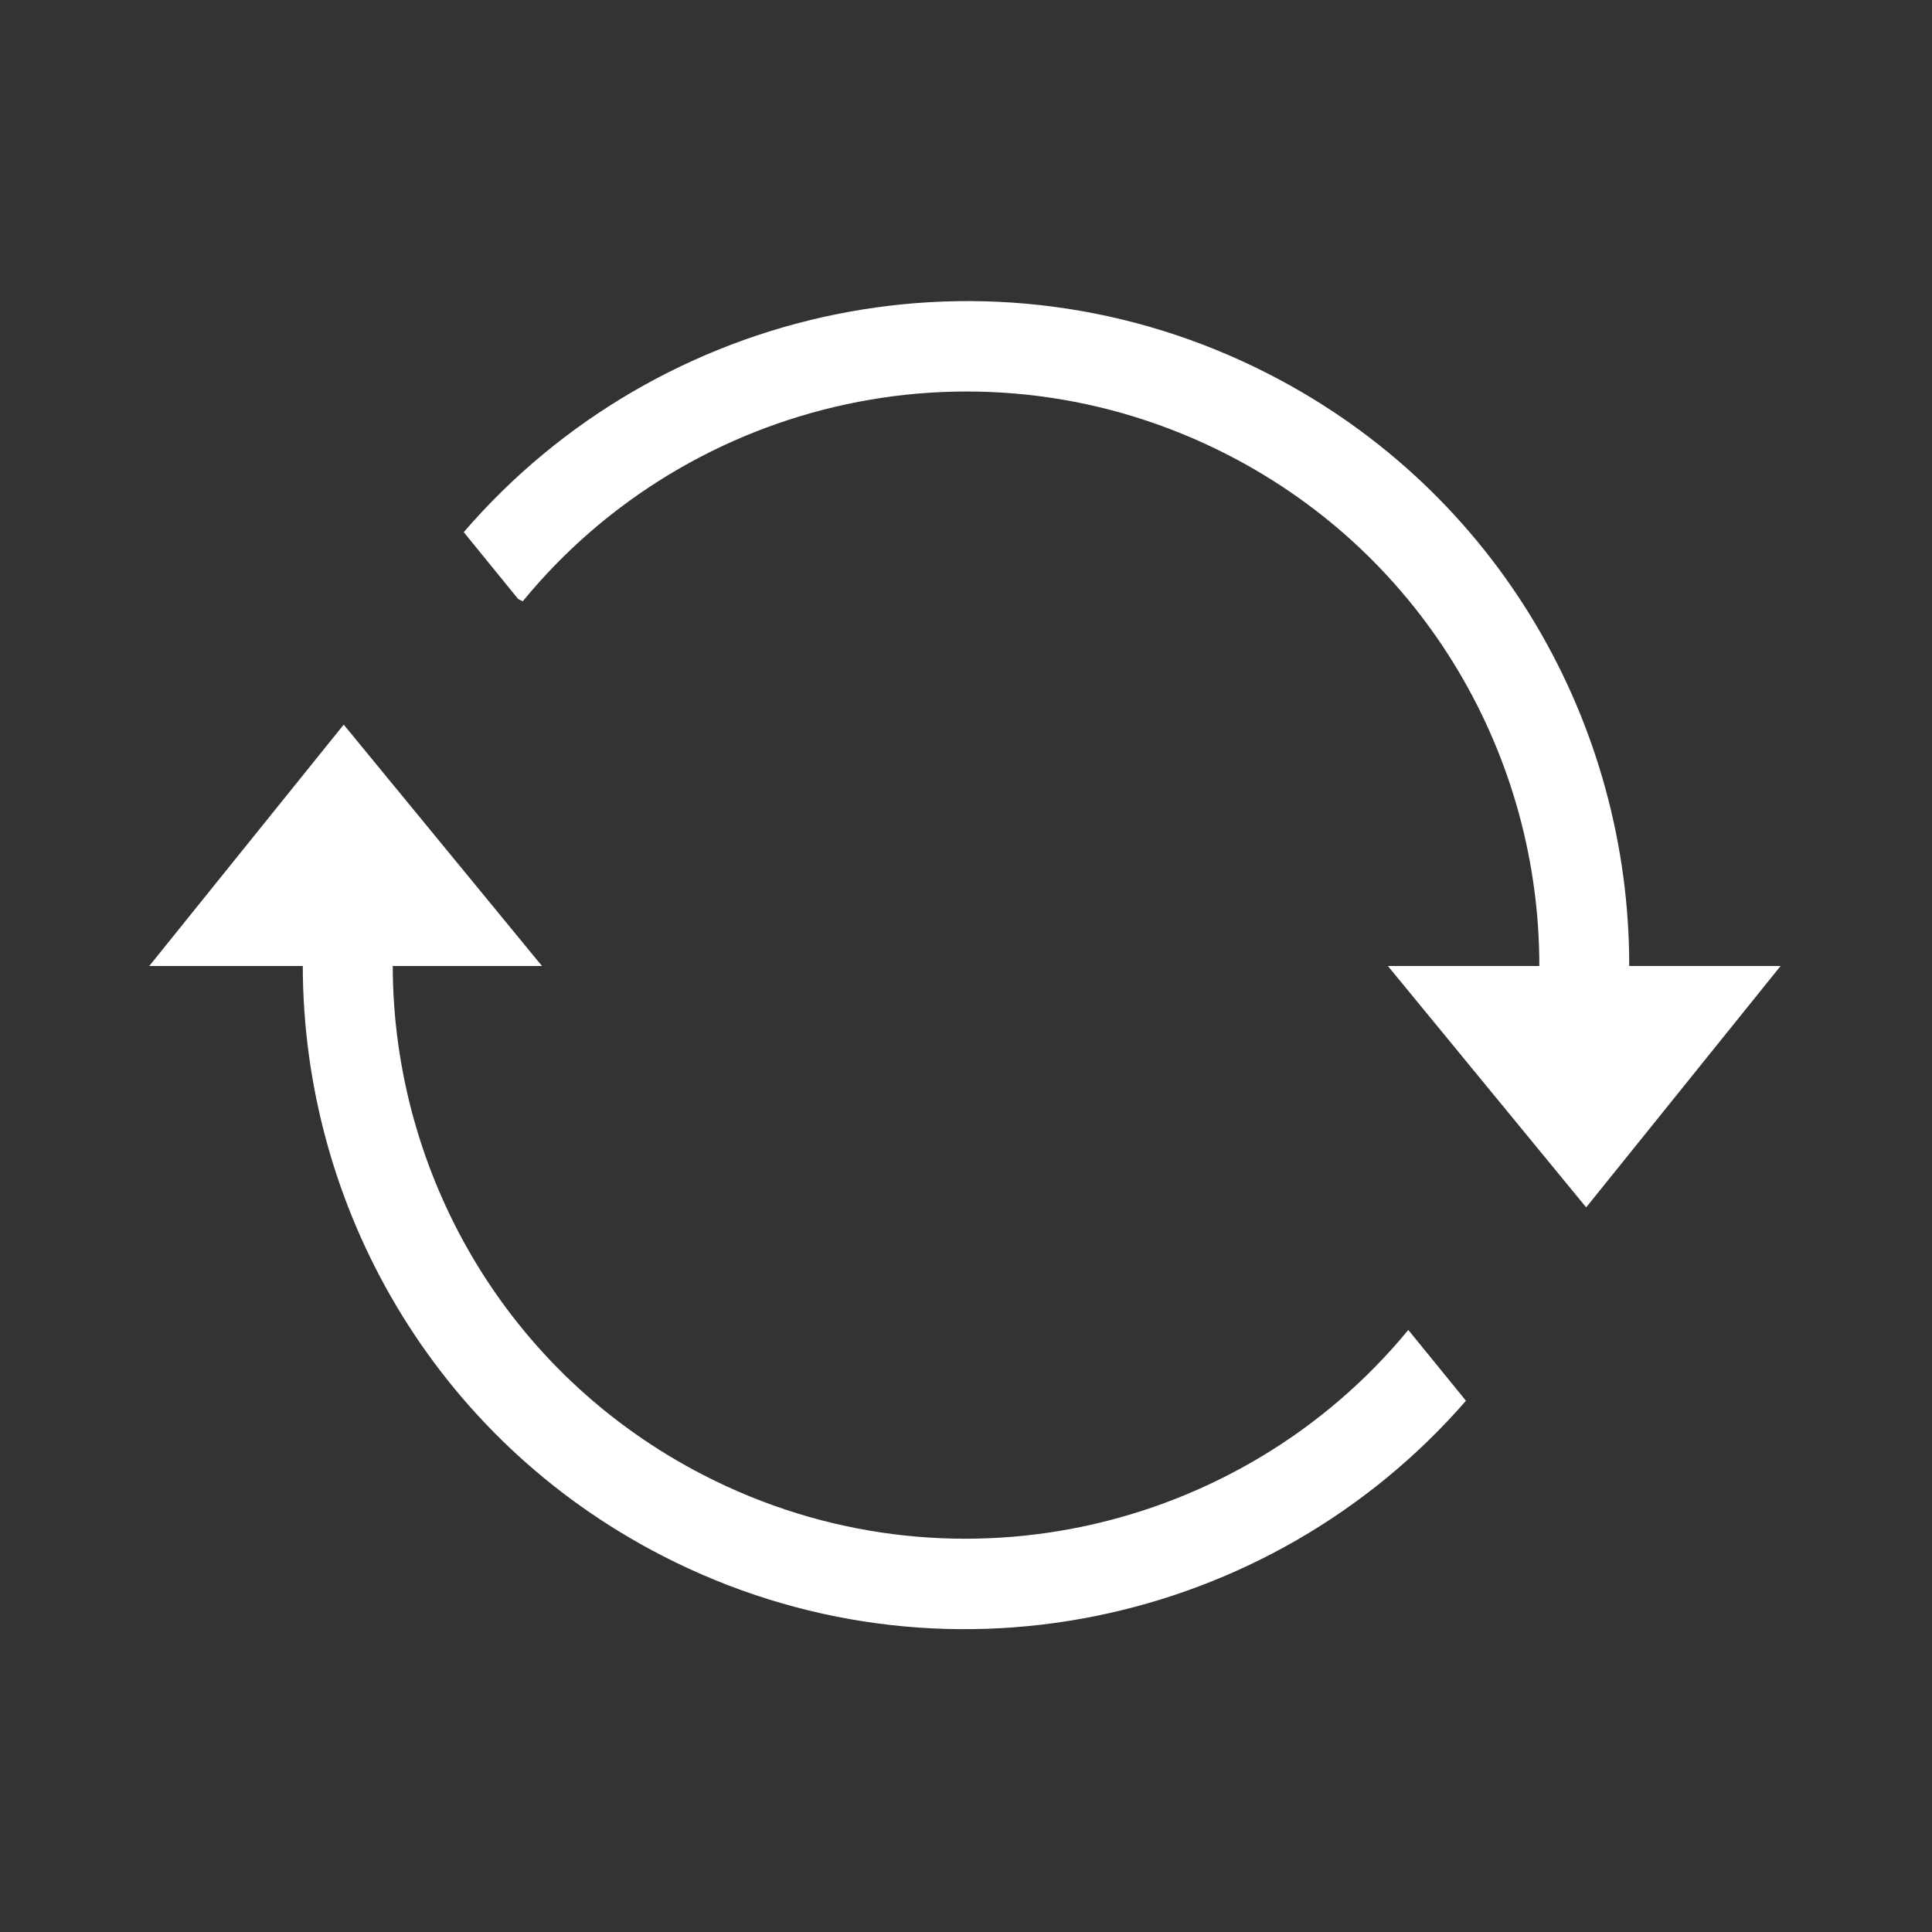 <?xml version="1.0" encoding="iso-8859-1"?>
<!-- Generator: Adobe Illustrator 18.0.0, SVG Export Plug-In . SVG Version: 6.00 Build 0)  -->
<!DOCTYPE svg PUBLIC "-//W3C//DTD SVG 1.1//EN" "http://www.w3.org/Graphics/SVG/1.1/DTD/svg11.dtd">
<svg version="1.1" id="&#x56FE;&#x5C42;_1" xmlns="http://www.w3.org/2000/svg" xmlns:xlink="http://www.w3.org/1999/xlink" x="0px"
	 y="0px" viewBox="0 0 32 32" style="enable-background:new 0 0 32 32;" xml:space="preserve">
<rect x="0" y="0" width="32" height="32" fill="#333333" stroke="none"/>
<g>
	<path style="fill:#FFFFFF;" d="M26.985,16c0.005-3.992-2.159-7.844-5.953-9.796c-4.613-2.373-10.109-1.156-13.351,2.61l0.9,1.106
		l0.077,0.04c2.778-3.391,7.632-4.508,11.687-2.422C23.623,9.224,25.5,12.552,25.496,16h-2.508l3.284,3.998L29.492,16H26.985z"/>
	<path style="fill:#FFFFFF;" d="M11.654,24.433C8.386,22.752,6.512,19.438,6.505,16h2.472l-3.284-3.998L2.472,16h2.543
		c0.006,3.981,2.168,7.82,5.953,9.767c4.595,2.364,10.067,1.166,13.313-2.566l-0.955-1.173
		C20.547,25.405,15.702,26.515,11.654,24.433z"/>
</g>
</svg>
